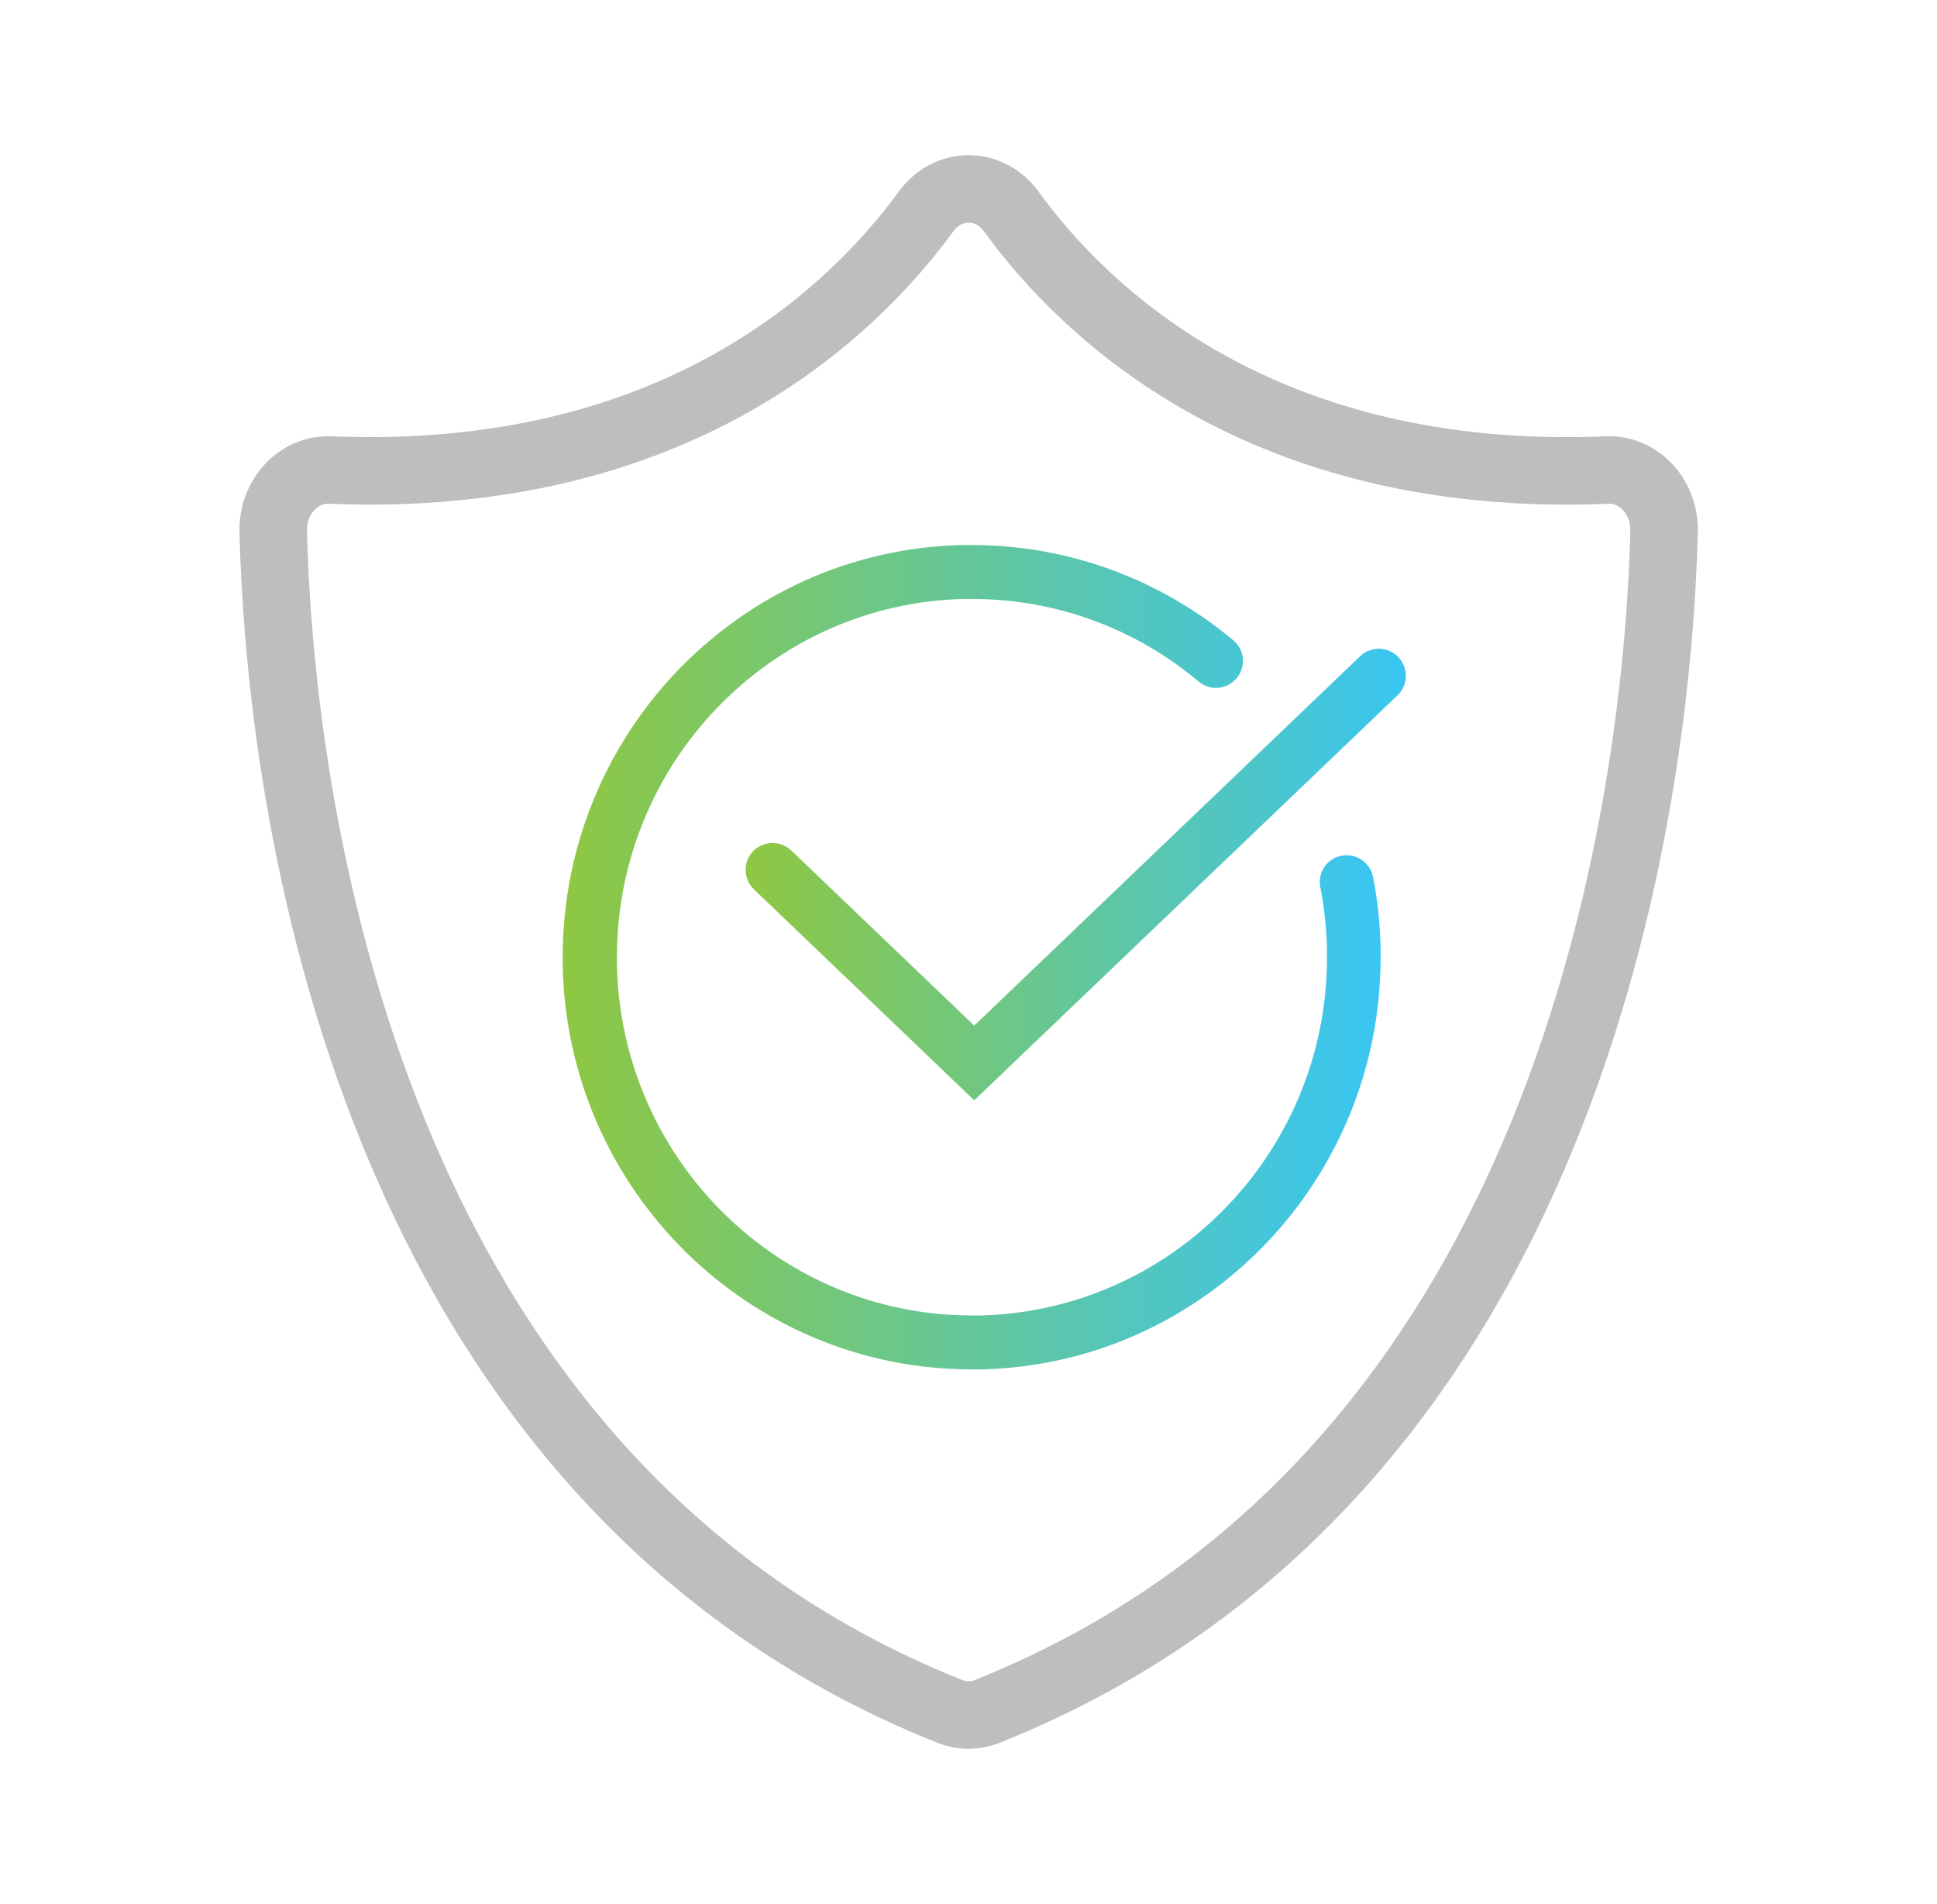 <?xml version="1.0" encoding="utf-8"?>
<!-- Generator: Adobe Illustrator 24.1.3, SVG Export Plug-In . SVG Version: 6.00 Build 0)  -->
<svg version="1.1" id="Layer_1" xmlns="http://www.w3.org/2000/svg" xmlns:xlink="http://www.w3.org/1999/xlink" x="0px" y="0px"
	 viewBox="0 0 643 632" style="enable-background:new 0 0 643 632;" xml:space="preserve">
<style type="text/css">
	.st0{clip-path:url(#SVGID_2_);}
	.st1{opacity:0.1;clip-path:url(#SVGID_4_);}
	.st2{clip-path:url(#SVGID_6_);fill:#2EC2EB;}
	.st3{clip-path:url(#SVGID_8_);fill:none;stroke:#BCBEC0;stroke-width:23.321;stroke-miterlimit:10;}
	.st4{clip-path:url(#SVGID_8_);fill:url(#SVGID_9_);}
	.st5{clip-path:url(#SVGID_8_);fill:url(#SVGID_10_);}
	.st6{clip-path:url(#SVGID_12_);fill:none;stroke:#FFFFFF;stroke-width:36.099;stroke-linecap:round;stroke-miterlimit:10;}
	.st7{fill:none;stroke:#FFFFFF;stroke-width:36.099;stroke-linecap:round;stroke-linejoin:round;stroke-miterlimit:10;}
	
		.st8{clip-path:url(#SVGID_14_);fill:none;stroke:#BCBEC0;stroke-width:25.46;stroke-linecap:round;stroke-linejoin:round;stroke-miterlimit:10;}
	.st9{clip-path:url(#SVGID_14_);fill:url(#SVGID_15_);}
	
		.st10{clip-path:url(#SVGID_17_);fill:none;stroke:#BCBEC0;stroke-width:23.937;stroke-linecap:round;stroke-linejoin:round;stroke-miterlimit:10;}
	.st11{fill:url(#SVGID_18_);}
	
		.st12{clip-path:url(#SVGID_20_);fill:none;stroke:#BCBEC0;stroke-width:23.937;stroke-linecap:round;stroke-linejoin:round;stroke-miterlimit:10;stroke-dasharray:67.454,43.517;}
	
		.st13{clip-path:url(#SVGID_20_);fill:none;stroke:#BCBEC0;stroke-width:23.937;stroke-linecap:round;stroke-linejoin:round;stroke-miterlimit:10;stroke-dasharray:67.688,43.751;}
	
		.st14{clip-path:url(#SVGID_20_);fill:none;stroke:#BCBEC0;stroke-width:23.937;stroke-linecap:round;stroke-linejoin:round;stroke-miterlimit:10;}
	
		.st15{clip-path:url(#SVGID_22_);fill:none;stroke:#BCBEC0;stroke-width:22.409;stroke-linecap:round;stroke-linejoin:round;stroke-miterlimit:10;}
	.st16{fill:url(#SVGID_23_);}
	.st17{clip-path:url(#SVGID_25_);fill:url(#SVGID_26_);}
</style>
<g>
	<g>
		<defs>
			<rect id="SVGID_21_" x="79.4" y="51.5" width="484.2" height="528.9"/>
		</defs>
		<clipPath id="SVGID_2_">
			<use xlink:href="#SVGID_21_"  style="overflow:visible;"/>
		</clipPath>
		
			<path style="clip-path:url(#SVGID_2_);fill:none;stroke:#BCBEC0;stroke-width:22.409;stroke-linecap:round;stroke-linejoin:round;stroke-miterlimit:10;" d="
			M327.5,568.1C529,487.8,550.6,249.6,552.4,176.4c0.3-11.5-8.4-20.8-18.9-20.4c-114.7,4.8-173.5-52.3-197.8-85.8
			c-7.3-10-21-10-28.3,0c-24.4,33.4-83.1,90.5-197.8,85.8c-10.5-0.4-19.2,8.9-18.9,20.4c1.8,73.3,23.3,311.5,224.8,391.7
			C319.3,569.6,323.6,569.6,327.5,568.1z"/>
	</g>
	
		<linearGradient id="SVGID_4_" gradientUnits="userSpaceOnUse" x1="-123.221" y1="708.282" x2="-118.739" y2="708.282" gradientTransform="matrix(49.902 0 0 -49.902 6394.245 35634.82)">
		<stop  offset="0" style="stop-color:#8FC740"/>
		<stop  offset="1" style="stop-color:#38C6F4"/>
	</linearGradient>
	<path style="fill:url(#SVGID_4_);" d="M262.7,282.3l60.7,58.1l128.1-122.6c3.6-3.4,9.3-3.3,12.7,0.3c3.4,3.6,3.3,9.3-0.3,12.7
		L323.4,365.2l-73.1-70c-3.6-3.4-3.7-9.1-0.3-12.7C253.4,279,259.1,278.9,262.7,282.3L262.7,282.3z"/>
	<g>
		<defs>
			<rect id="SVGID_24_" x="79.4" y="51.5" width="484.2" height="528.9"/>
		</defs>
		<clipPath id="SVGID_6_">
			<use xlink:href="#SVGID_24_"  style="overflow:visible;"/>
		</clipPath>
		
			<linearGradient id="SVGID_8_" gradientUnits="userSpaceOnUse" x1="-125.274" y1="706.774" x2="-120.792" y2="706.774" gradientTransform="matrix(61.591 0 0 -61.591 7900.241 43848.43)">
			<stop  offset="0" style="stop-color:#8FC740"/>
			<stop  offset="1" style="stop-color:#38C6F4"/>
		</linearGradient>
		<path style="clip-path:url(#SVGID_6_);fill:url(#SVGID_8_);" d="M455.8,291.1c1.5,7.6,2.3,15.4,2.5,23.3l0,0l0,0
			c0,1.1,0,2.3,0,3.4c0,74-58.6,134.9-132.4,136.7c-1.1,0-2.3,0-3.4,0c-73.5,0-133.9-59.1-135.7-133.5c0-1.1,0-2.3,0-3.4
			c0-74,58.6-134.9,132.4-136.7c1.1,0,2.3,0,3.4,0c32.9,0,63.2,11.9,86.8,31.6c3.8,3.2,4.3,8.8,1.1,12.6c-3.2,3.8-8.8,4.3-12.6,1.1
			c-20.5-17.2-46.7-27.4-75.2-27.4c-1,0-2,0-2.9,0c-64,1.6-115,54.5-115,118.8c0,1,0,2,0,3c1.6,64.7,54.1,116,117.8,116
			c1,0,2,0,2.9,0c64-1.6,115-54.5,115-118.8c0-1,0-2,0-3l0,0c-0.2-6.9-0.9-13.7-2.2-20.3c-1-4.9,2.2-9.6,7.1-10.5
			C450.1,283.1,454.8,286.2,455.8,291.1L455.8,291.1z"/>
	</g>
</g>
</svg>
